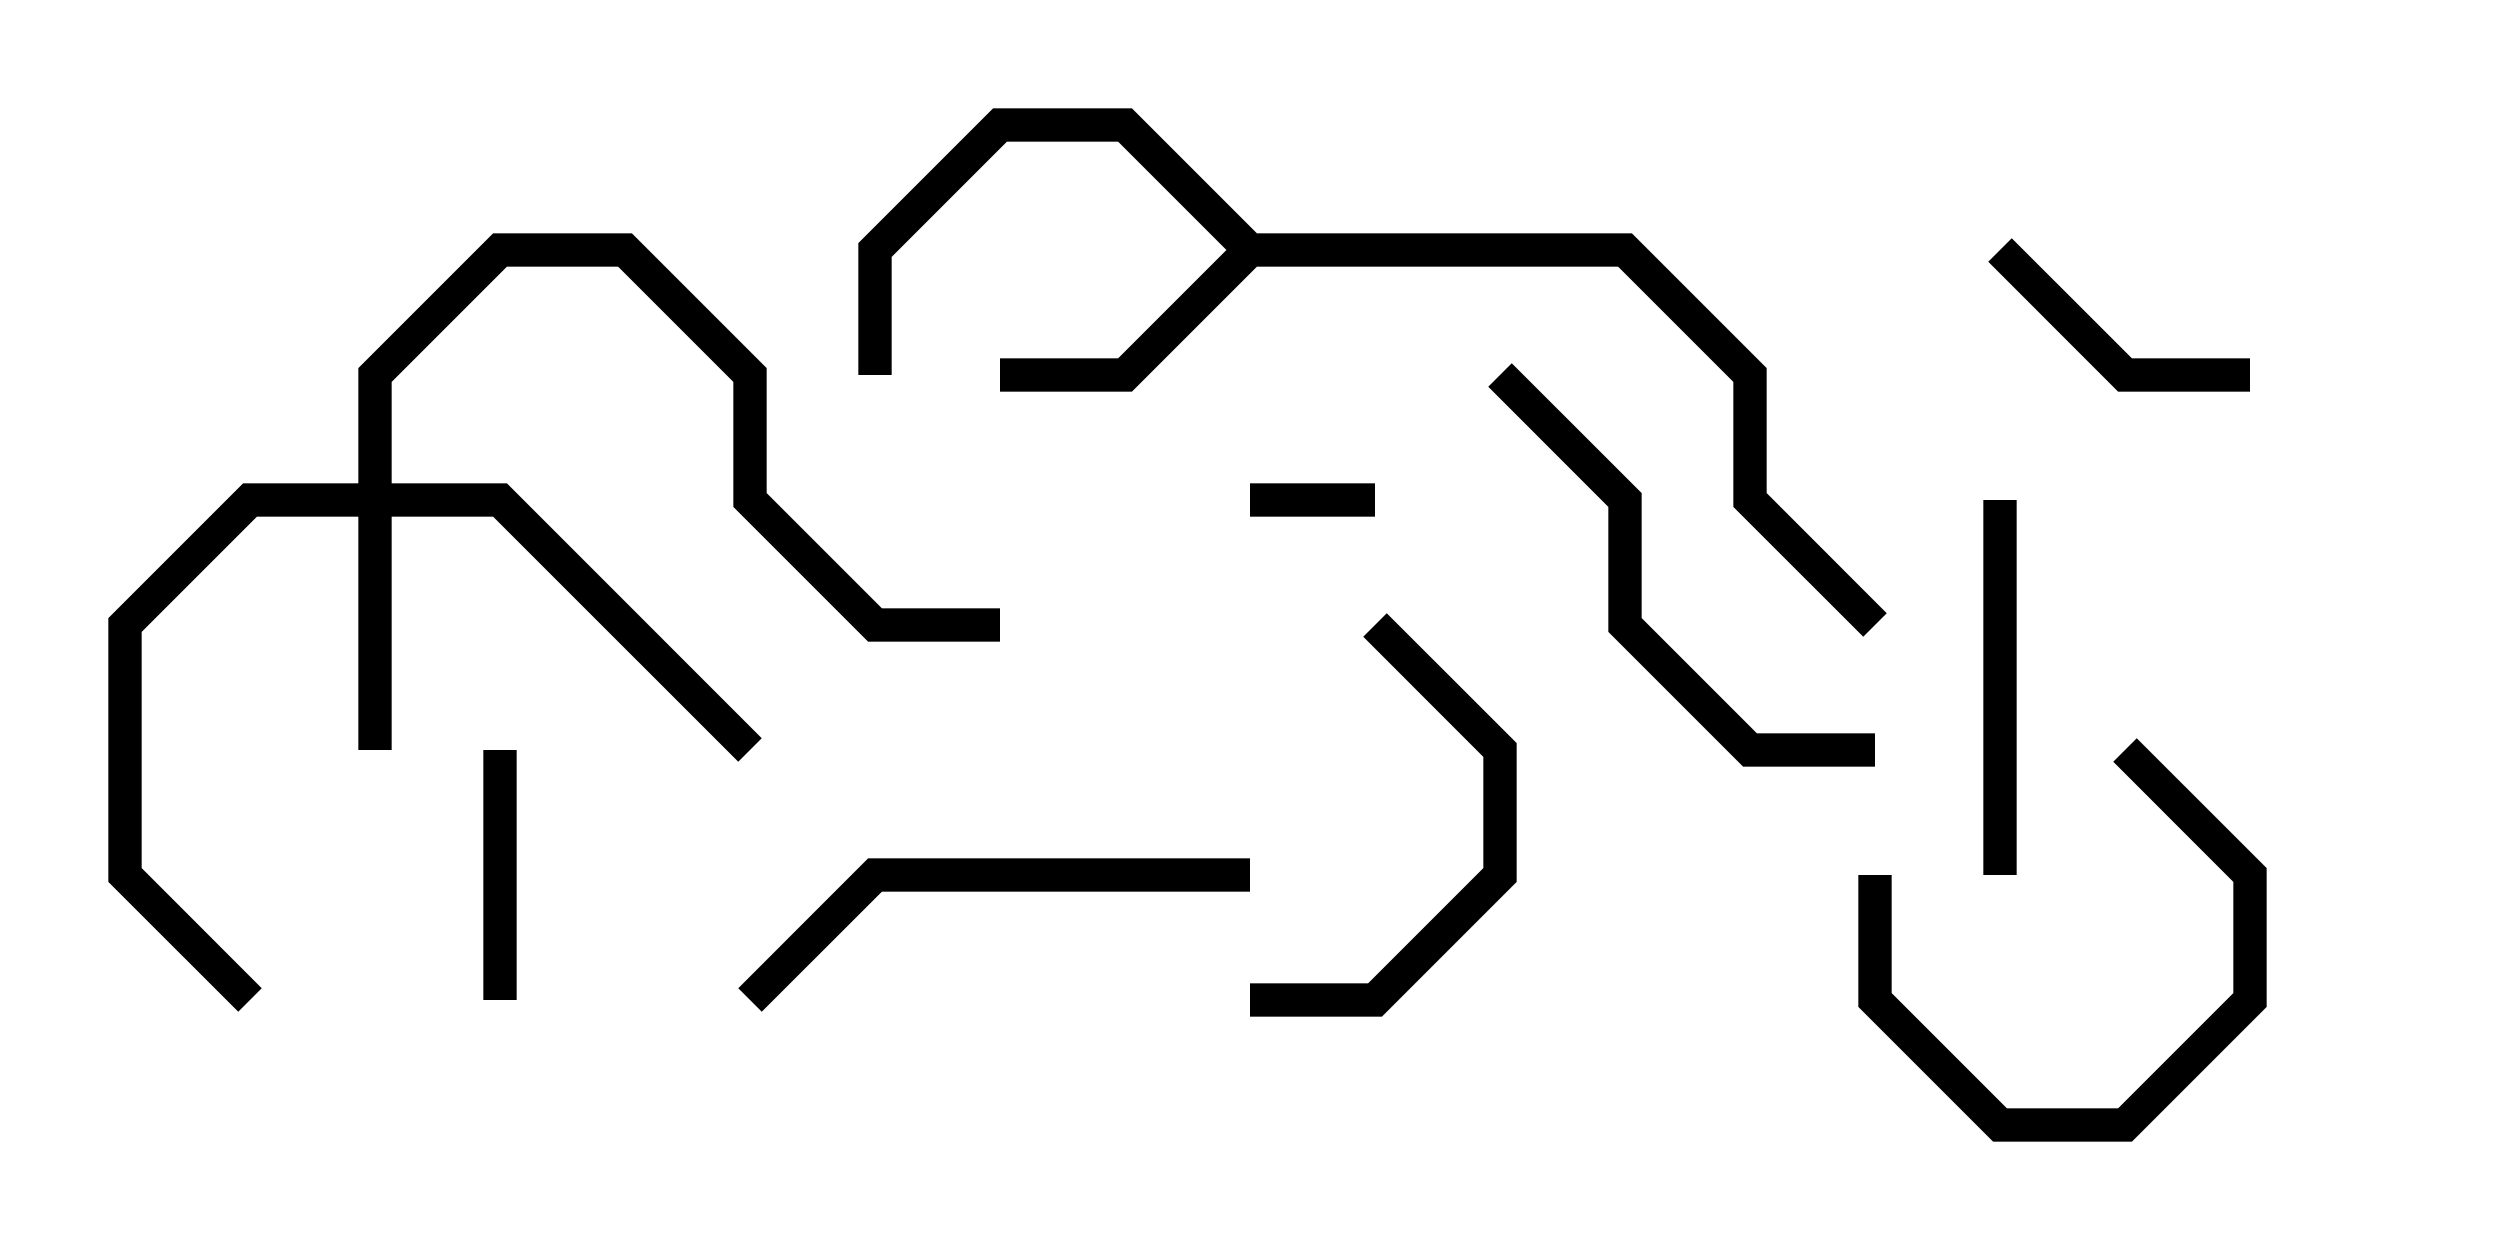 <svg version="1.1" width="30" height="15" xmlns="http://www.w3.org/2000/svg"><path d="M15.083,2.8L19.583,2.8L21.2,4.417L21.2,5.917L22.641,7.359L22.359,7.641L20.8,6.083L20.8,4.583L19.417,3.2L15.083,3.2L13.583,4.7L12,4.7L12,4.3L13.417,4.3L14.717,3L13.417,1.7L12.083,1.7L10.7,3.083L10.7,4.5L10.3,4.5L10.3,2.917L11.917,1.3L13.583,1.3z" stroke="none"/><path d="M4.3,5.8L4.3,4.417L5.917,2.8L7.583,2.8L9.2,4.417L9.2,5.917L10.583,7.3L12,7.3L12,7.7L10.417,7.7L8.8,6.083L8.8,4.583L7.417,3.2L6.083,3.2L4.7,4.583L4.7,5.8L6.083,5.8L9.141,8.859L8.859,9.141L5.917,6.2L4.7,6.2L4.7,9L4.3,9L4.3,6.2L3.083,6.2L1.7,7.583L1.7,10.417L3.141,11.859L2.859,12.141L1.3,10.583L1.3,7.417L2.917,5.8z" stroke="none"/><path d="M16.5,5.8L16.5,6.2L15,6.2L15,5.8z" stroke="none"/><path d="M5.8,9L6.2,9L6.2,12L5.8,12z" stroke="none"/><path d="M23.859,3.141L24.141,2.859L25.583,4.3L27,4.3L27,4.7L25.417,4.7z" stroke="none"/><path d="M22.3,10.5L22.7,10.5L22.7,11.917L24.083,13.3L25.417,13.3L26.8,11.917L26.8,10.583L25.359,9.141L25.641,8.859L27.2,10.417L27.2,12.083L25.583,13.7L23.917,13.7L22.3,12.083z" stroke="none"/><path d="M24.2,10.5L23.8,10.5L23.8,6L24.2,6z" stroke="none"/><path d="M15,12.2L15,11.8L16.417,11.8L17.8,10.417L17.8,9.083L16.359,7.641L16.641,7.359L18.2,8.917L18.2,10.583L16.583,12.2z" stroke="none"/><path d="M9.141,12.141L8.859,11.859L10.417,10.3L15,10.3L15,10.7L10.583,10.7z" stroke="none"/><path d="M17.859,4.641L18.141,4.359L19.7,5.917L19.7,7.417L21.083,8.8L22.5,8.8L22.5,9.2L20.917,9.2L19.3,7.583L19.3,6.083z" stroke="none"/></svg>